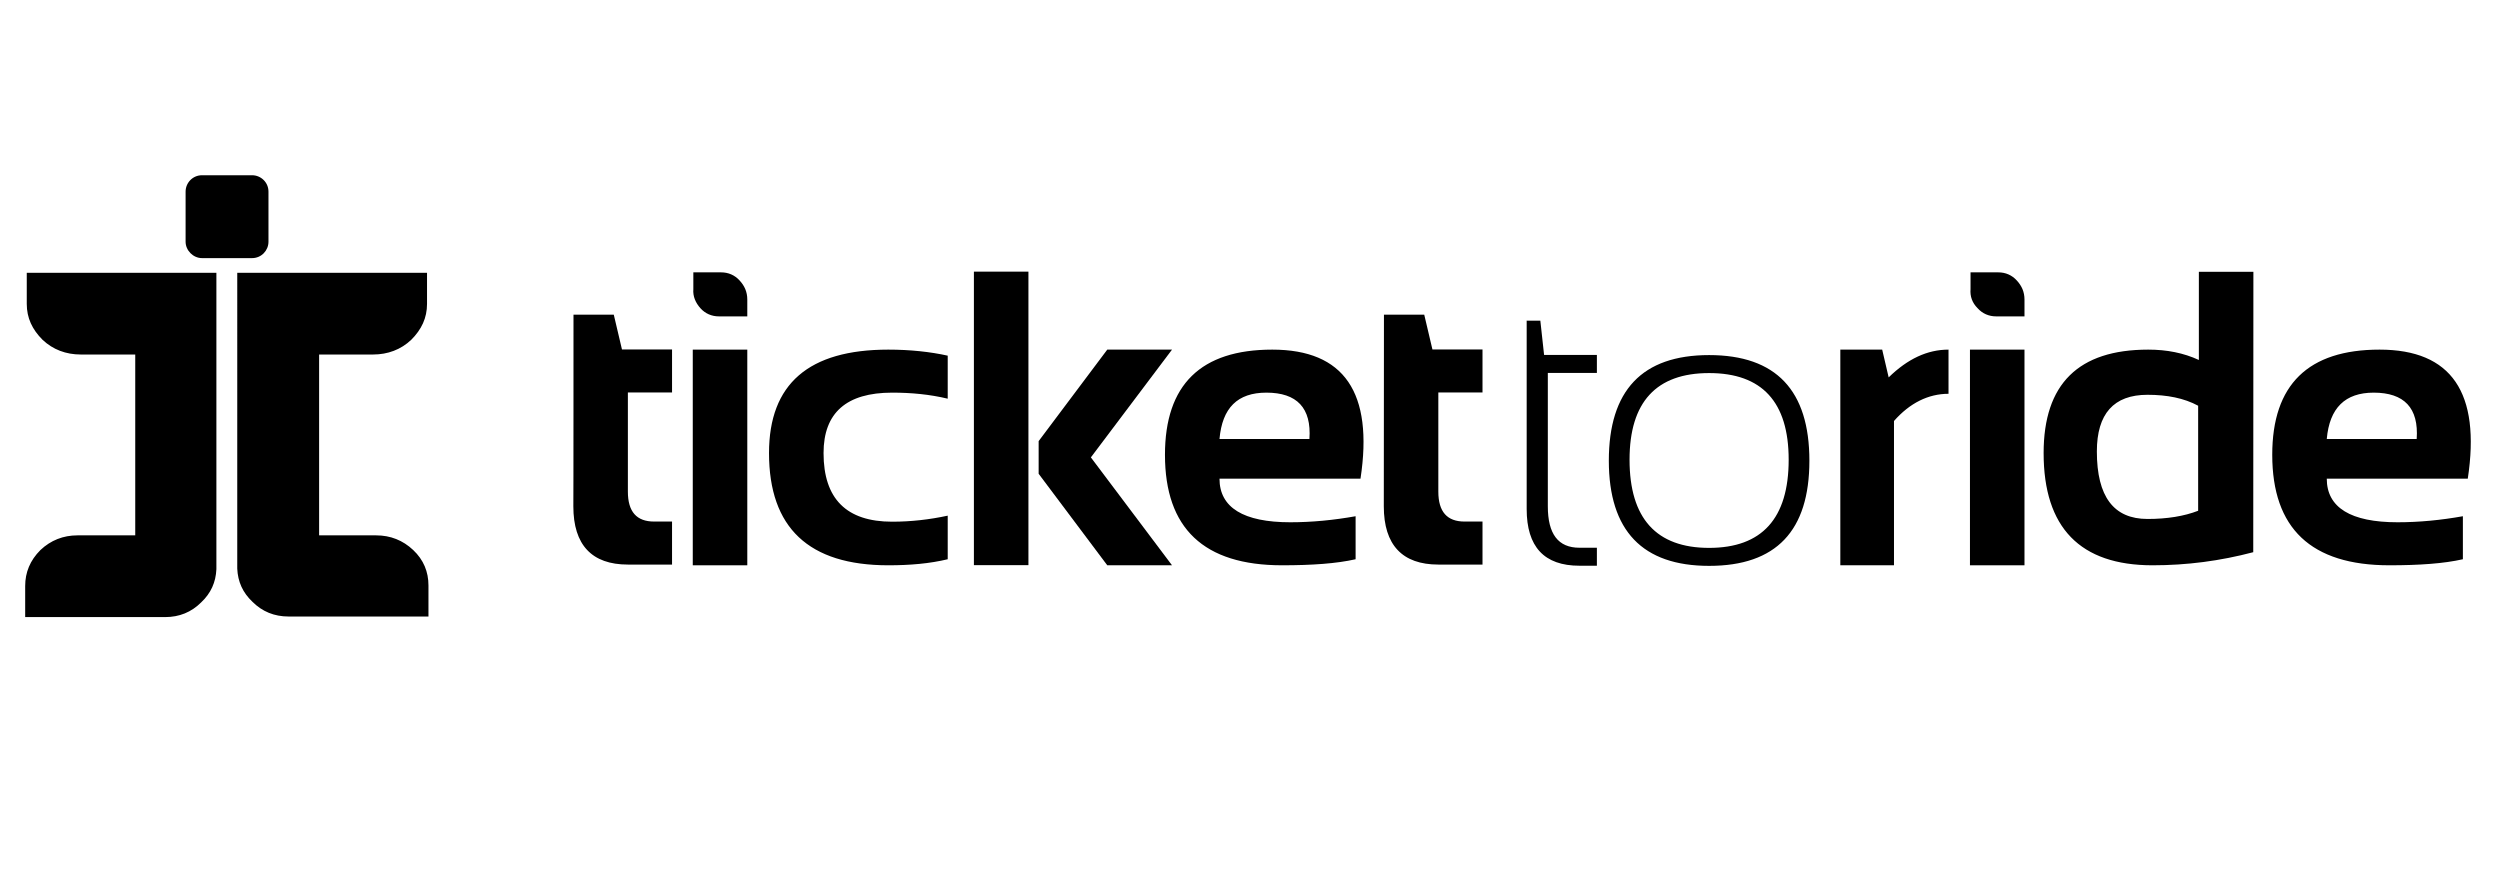 <svg xmlns:svg="http://www.w3.org/2000/svg" x="0px" y="0px" viewBox="0 0 173.76 61.35" enable-background="new 0 0 173.76 61.35" xml:space="preserve" class="portfolio-clients">
<rect x="136.92" y="24.3" width="3.79" height="14.99"/>
<rect x="48.15" y="24.3" width="3.79" height="14.99"/>
<path d="M65.87,38.87c-1.25,0.3-2.61,0.42-4.13,0.42c-5.53,0-8.29-2.61-8.29-7.8c0-4.81,2.76-7.19,8.29-7.19
	c1.51,0,2.91,0.15,4.13,0.42v2.99c-1.25-0.3-2.54-0.42-3.86-0.42c-3.18,0-4.77,1.4-4.77,4.2c0,3.18,1.59,4.77,4.77,4.77
	c1.32,0,2.61-0.15,3.86-0.42V38.87z M94.56,33.27h-9.8c0,2.01,1.67,3.03,4.92,3.03c1.51,0,3.03-0.15,4.54-0.42v2.99
	c-1.32,0.3-3.03,0.42-5.11,0.42c-5.45,0-8.14-2.57-8.14-7.68c0-4.88,2.5-7.31,7.46-7.31C93.43,24.3,95.47,27.29,94.56,33.27
	 M84.76,30.51h6.25c0.15-2.16-0.87-3.22-2.99-3.22C86.01,27.29,84.95,28.35,84.76,30.51 M96.19,21.87h2.8l0.57,2.42h3.48v2.99h-3.07
	v6.89c0,1.4,0.61,2.08,1.82,2.08h1.25v2.99h-3.07c-2.5,0-3.79-1.36-3.79-4.05L96.19,21.87L96.19,21.87z M106.15,22.29h0.91
	l0.26,2.38h3.67v1.25h-3.41v9.27c0,1.93,0.72,2.88,2.2,2.88h1.21v1.25h-1.21c-2.46,0-3.67-1.32-3.67-3.94v-13.1L106.15,22.29
	L106.15,22.29z M111.82,32.02c0-4.88,2.31-7.34,6.97-7.34s6.97,2.46,6.97,7.34s-2.31,7.31-6.97,7.31
	C114.17,39.33,111.82,36.9,111.82,32.02 M118.79,38.08c3.67,0,5.53-2.04,5.53-6.13c0-4.01-1.85-6.02-5.53-6.02
	c-3.67,0-5.53,2.01-5.53,6.02C113.26,36.03,115.12,38.08,118.79,38.08 M1.86,18.96v2.16c0,0.98,0.38,1.78,1.1,2.5
	c0.72,0.68,1.63,1.02,2.65,1.02H9.4v12.57H5.38l0,0c-0.98,0-1.85,0.34-2.57,1.02c-0.72,0.72-1.06,1.55-1.06,2.5v2.16h9.73l0,0
	c0.98,0,1.82-0.34,2.5-1.02c0.68-0.64,1.02-1.4,1.06-2.31l0,0v-20.6H1.86z M29.68,18.96v2.16c0,0.98-0.38,1.78-1.1,2.5
	c-0.72,0.68-1.63,1.02-2.65,1.02h-3.75v12.57h3.97l0,0c0.98,0,1.85,0.34,2.57,1.02s1.06,1.51,1.06,2.46v2.16h-9.73l0,0
	c-0.98,0-1.82-0.34-2.5-1.02c-0.68-0.64-1.02-1.4-1.06-2.31l0,0V18.96H29.68z M18.66,16.8c0,0.61-0.49,1.14-1.14,1.14h-3.48
	c-0.61,0-1.14-0.53-1.14-1.14v-3.48c0-0.61,0.49-1.14,1.14-1.14h3.48c0.61,0,1.14,0.49,1.14,1.14V16.8z M39.86,21.87h2.8l0.57,2.42
	h3.48v2.99h-3.07v6.89c0,1.4,0.61,2.08,1.82,2.08h1.25v2.99h-3.07c-2.5,0-3.79-1.36-3.79-4.05C39.86,35.2,39.86,21.87,39.86,21.87z
	 M48.68,21.42c0.34,0.38,0.79,0.57,1.29,0.57h1.97v-1.17c0-0.53-0.19-0.95-0.53-1.32c-0.34-0.38-0.79-0.57-1.29-0.57h-1.93v1.17
	C48.15,20.59,48.34,21.04,48.68,21.42 M171.52,33.27h-9.8c0,2.01,1.67,3.03,4.92,3.03c1.51,0,3.03-0.15,4.54-0.42v2.99
	c-1.32,0.3-3.03,0.42-5.11,0.42c-5.45,0-8.14-2.57-8.14-7.68c0-4.88,2.5-7.31,7.46-7.31C170.39,24.3,172.43,27.29,171.52,33.27
	 M161.72,30.51h6.25c0.15-2.16-0.87-3.22-2.99-3.22C163,27.29,161.91,28.35,161.72,30.51 M156.61,38.38c-2.31,0.61-4.62,0.91-7,0.91
	c-5.03,0-7.57-2.61-7.57-7.8c0-4.81,2.42-7.19,7.27-7.19c1.29,0,2.46,0.23,3.52,0.72v-6.13h3.79L156.61,38.38L156.61,38.38z
	 M152.78,28.2c-0.98-0.53-2.16-0.76-3.52-0.76c-2.35,0-3.52,1.32-3.52,3.94c0,3.14,1.17,4.69,3.52,4.69c1.36,0,2.54-0.19,3.52-0.57
	V28.2z M127.91,39.29V24.3h2.91l0.45,1.93c1.32-1.29,2.69-1.93,4.16-1.93v3.07c-1.4,0-2.69,0.64-3.79,1.89v10.03H127.91z
	 M137.45,21.42c0.34,0.38,0.79,0.57,1.29,0.57h1.97v-1.17c0-0.53-0.19-0.95-0.53-1.32c-0.34-0.38-0.79-0.57-1.29-0.57h-1.93v1.17
	C136.92,20.59,137.07,21.04,137.45,21.42"/>
<polygon points="81.46,24.3 76.96,24.3 72.19,30.66 72.19,32.93 76.96,39.29 81.46,39.29 75.82,31.79 "/>
<rect x="67.69" y="18.88" width="3.79" height="20.4"/>
</svg>
